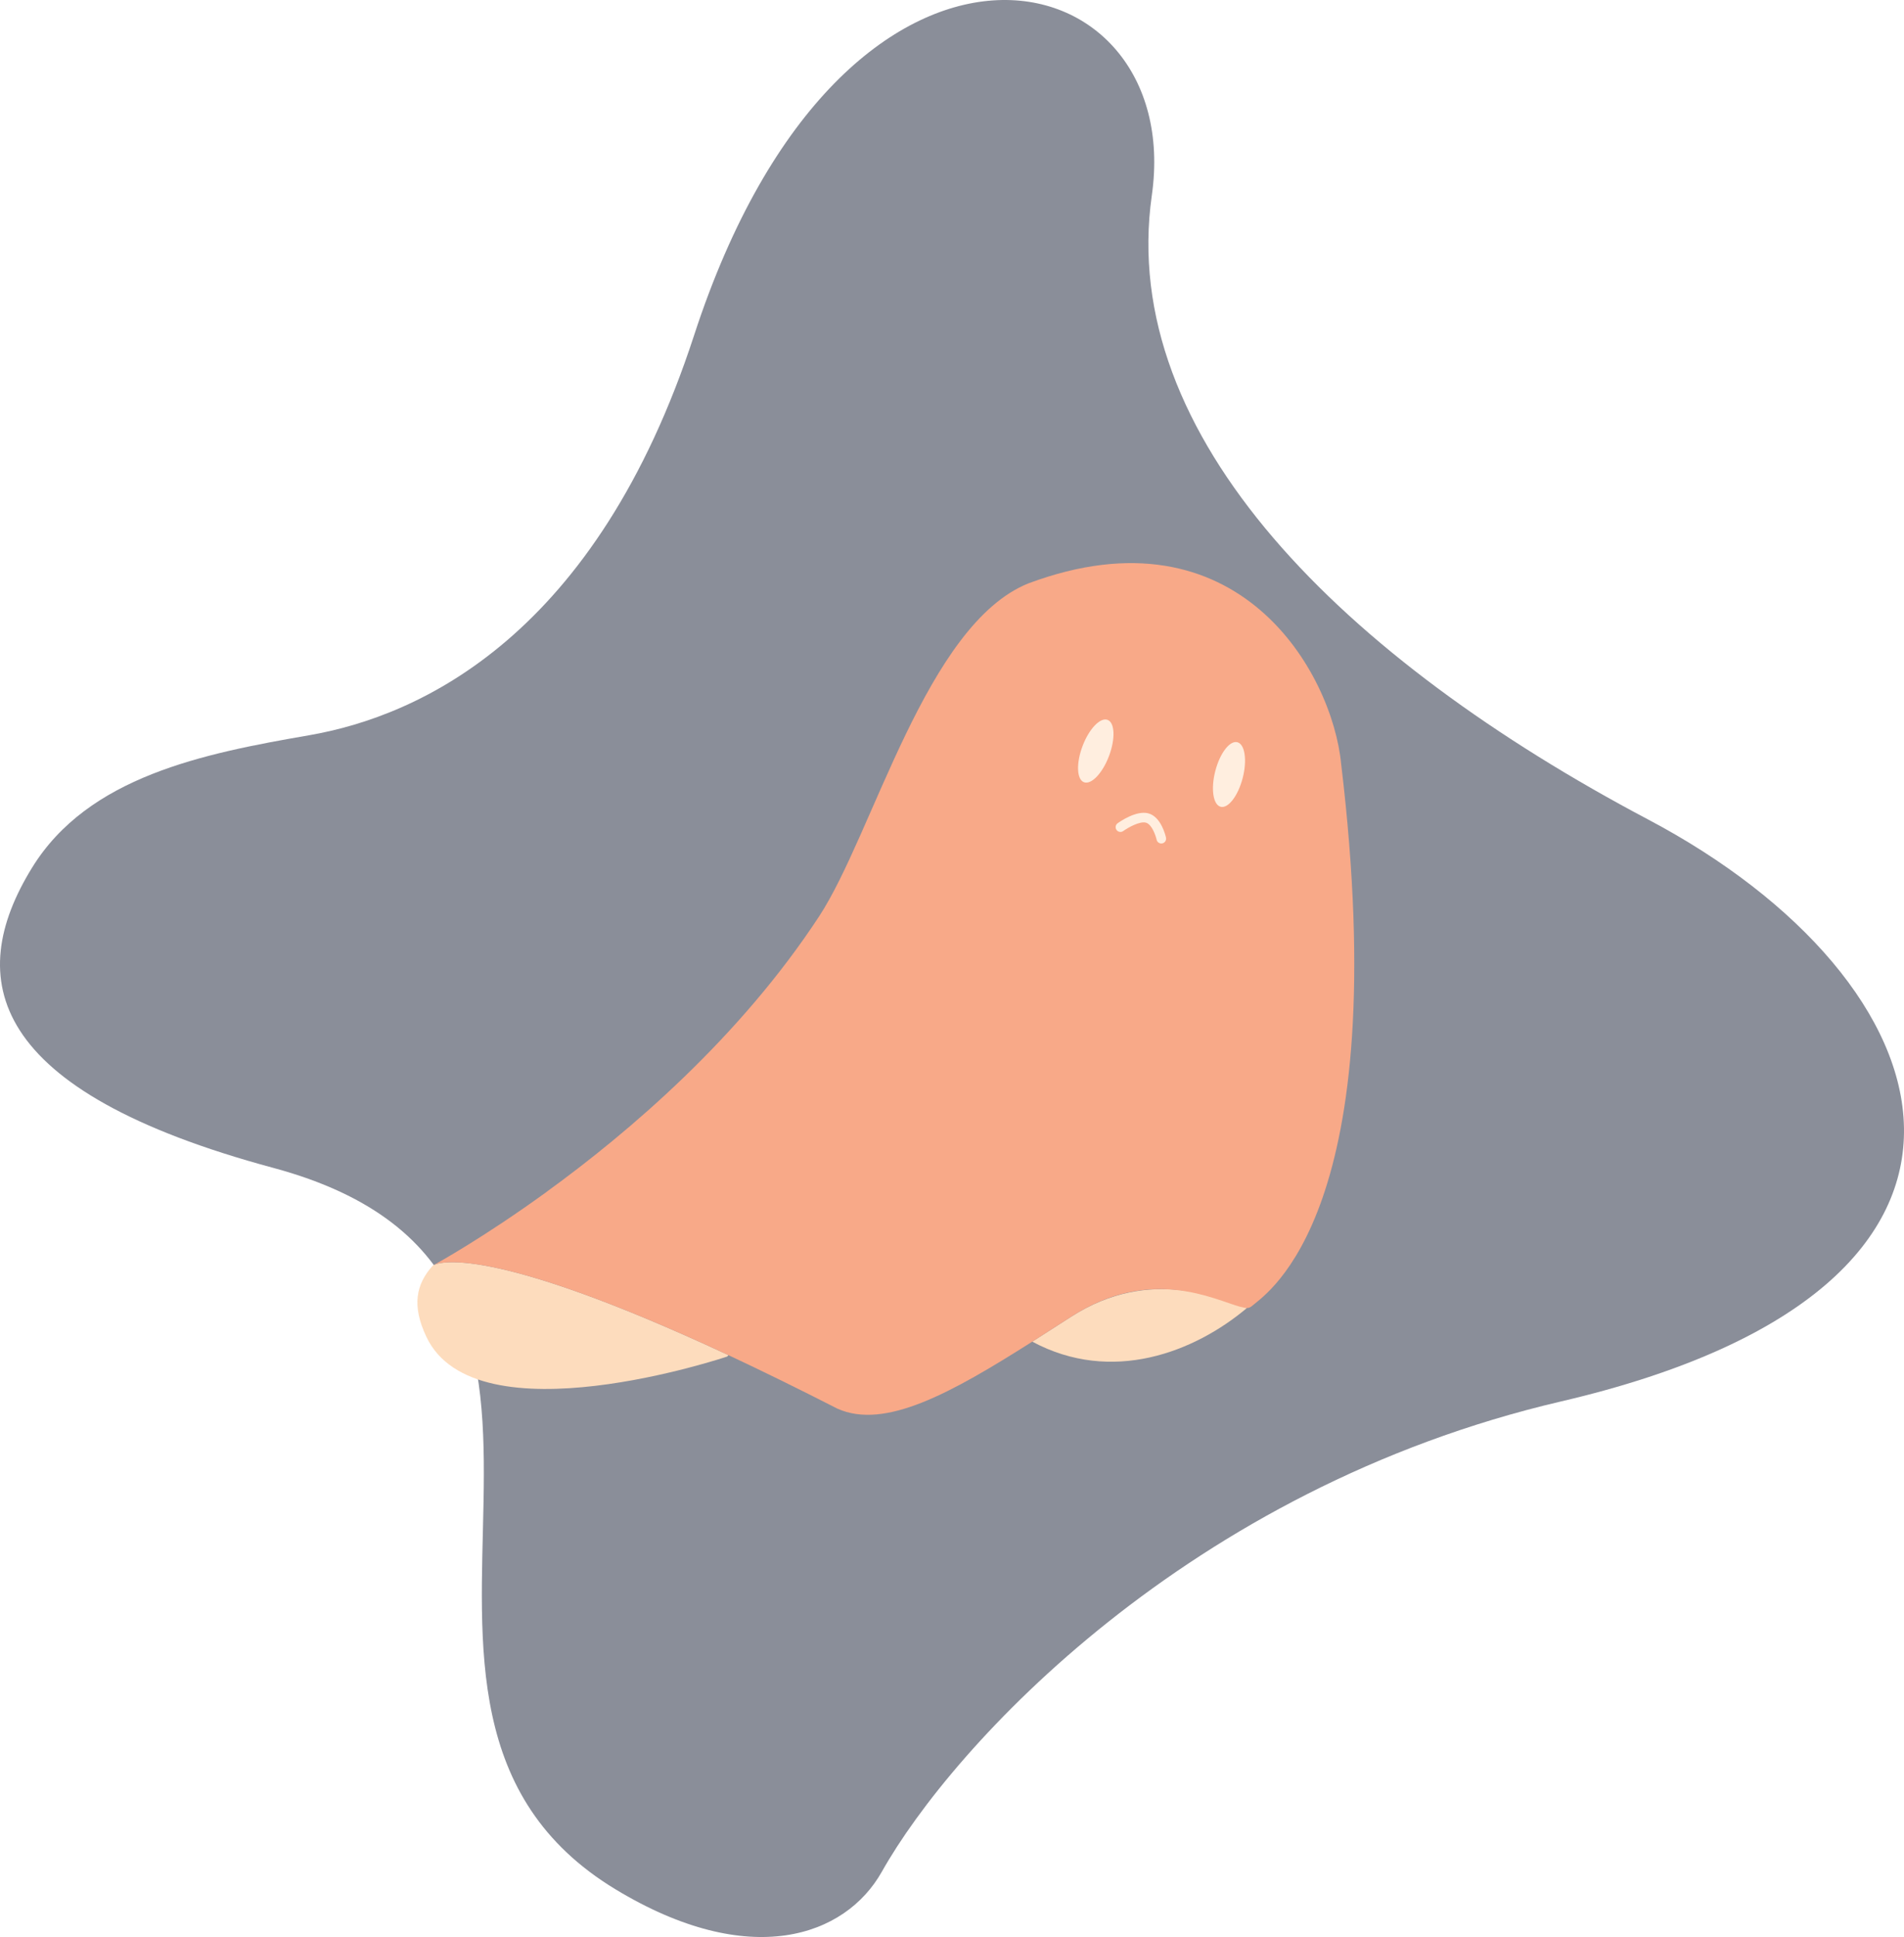 <svg width="119" height="121" viewBox="0 0 119 121" fill="none" xmlns="http://www.w3.org/2000/svg">
<g opacity="0.6">
<path d="M38.471 118.022C46.85 123.093 52.827 120.987 55.115 116.921C59.541 109.057 74.255 92.977 97.573 87.542C128.456 80.343 122.007 61.23 103.022 51.2C84.037 41.171 69.841 27.293 71.989 12.203C74.138 -2.887 52.85 -8.089 43.383 20.939C37.266 39.698 26.302 44.723 19.311 45.931C12.722 47.07 5.515 48.498 2 54.209C-2.265 61.138 -0.776 68.147 17.08 72.954C42.384 79.767 19.691 106.655 38.471 118.022Z" fill="#3C4255"/>
<path d="M27.082 79.037C27.351 78.883 30.392 77.595 45.522 84.648C45.478 84.709 45.459 84.737 45.459 84.737C45.459 84.737 29.73 90.034 26.649 83.508C25.728 81.566 25.992 80.228 27.055 79.052L27.082 79.037Z" fill="#FCC591"/>
<path d="M77.934 81.708C74.647 84.471 69.492 86.477 64.518 83.81C65.304 83.308 66.116 82.79 66.944 82.255C71.939 79.046 76.339 81.193 77.934 81.708Z" fill="#FCC591"/>
<path d="M83.822 47.721C87.18 75.686 79.199 80.761 78.311 81.532C78.054 81.755 77.949 81.739 77.561 81.639L77.554 81.643C75.908 81.206 71.939 79.046 66.944 82.255C66.116 82.79 65.304 83.307 64.518 83.809C59.422 87.041 55.307 89.319 52.343 87.997C49.828 86.714 47.561 85.604 45.522 84.65C30.392 77.597 27.351 78.884 27.082 79.039C27.394 78.868 30.262 77.278 34.124 74.483C34.138 74.475 34.151 74.468 34.154 74.457C39.316 70.716 46.229 64.821 51.198 57.237C54.58 52.08 57.89 39.007 64.275 36.442C77.397 31.547 83.277 42.032 83.822 47.721Z" fill="#F36F39"/>
<path d="M69.312 47.229C69.719 46.153 69.68 45.141 69.224 44.968C68.767 44.796 68.067 45.528 67.66 46.603C67.252 47.679 67.292 48.691 67.748 48.864C68.205 49.036 68.905 48.305 69.312 47.229Z" fill="#FFE3CA"/>
<path d="M77.668 48.602C77.956 47.489 77.807 46.487 77.335 46.365C76.863 46.242 76.246 47.045 75.957 48.159C75.668 49.272 75.817 50.274 76.29 50.397C76.762 50.519 77.379 49.716 77.668 48.602Z" fill="#FFE3CA"/>
<path d="M72.582 52.69C72.513 52.69 72.447 52.667 72.393 52.624C72.34 52.581 72.303 52.521 72.289 52.454C72.235 52.212 71.997 51.495 71.62 51.389C71.243 51.282 70.503 51.696 70.203 51.913C70.139 51.959 70.058 51.978 69.98 51.966C69.901 51.953 69.831 51.91 69.784 51.846C69.737 51.781 69.718 51.701 69.731 51.622C69.743 51.544 69.787 51.473 69.851 51.427C69.969 51.341 71.026 50.598 71.783 50.811C72.572 51.034 72.846 52.195 72.875 52.326C72.884 52.37 72.884 52.416 72.874 52.459C72.863 52.503 72.843 52.544 72.815 52.579C72.787 52.614 72.751 52.642 72.711 52.661C72.671 52.68 72.626 52.69 72.581 52.69H72.582Z" fill="#FFE3CA"/>
</g>
</svg>
